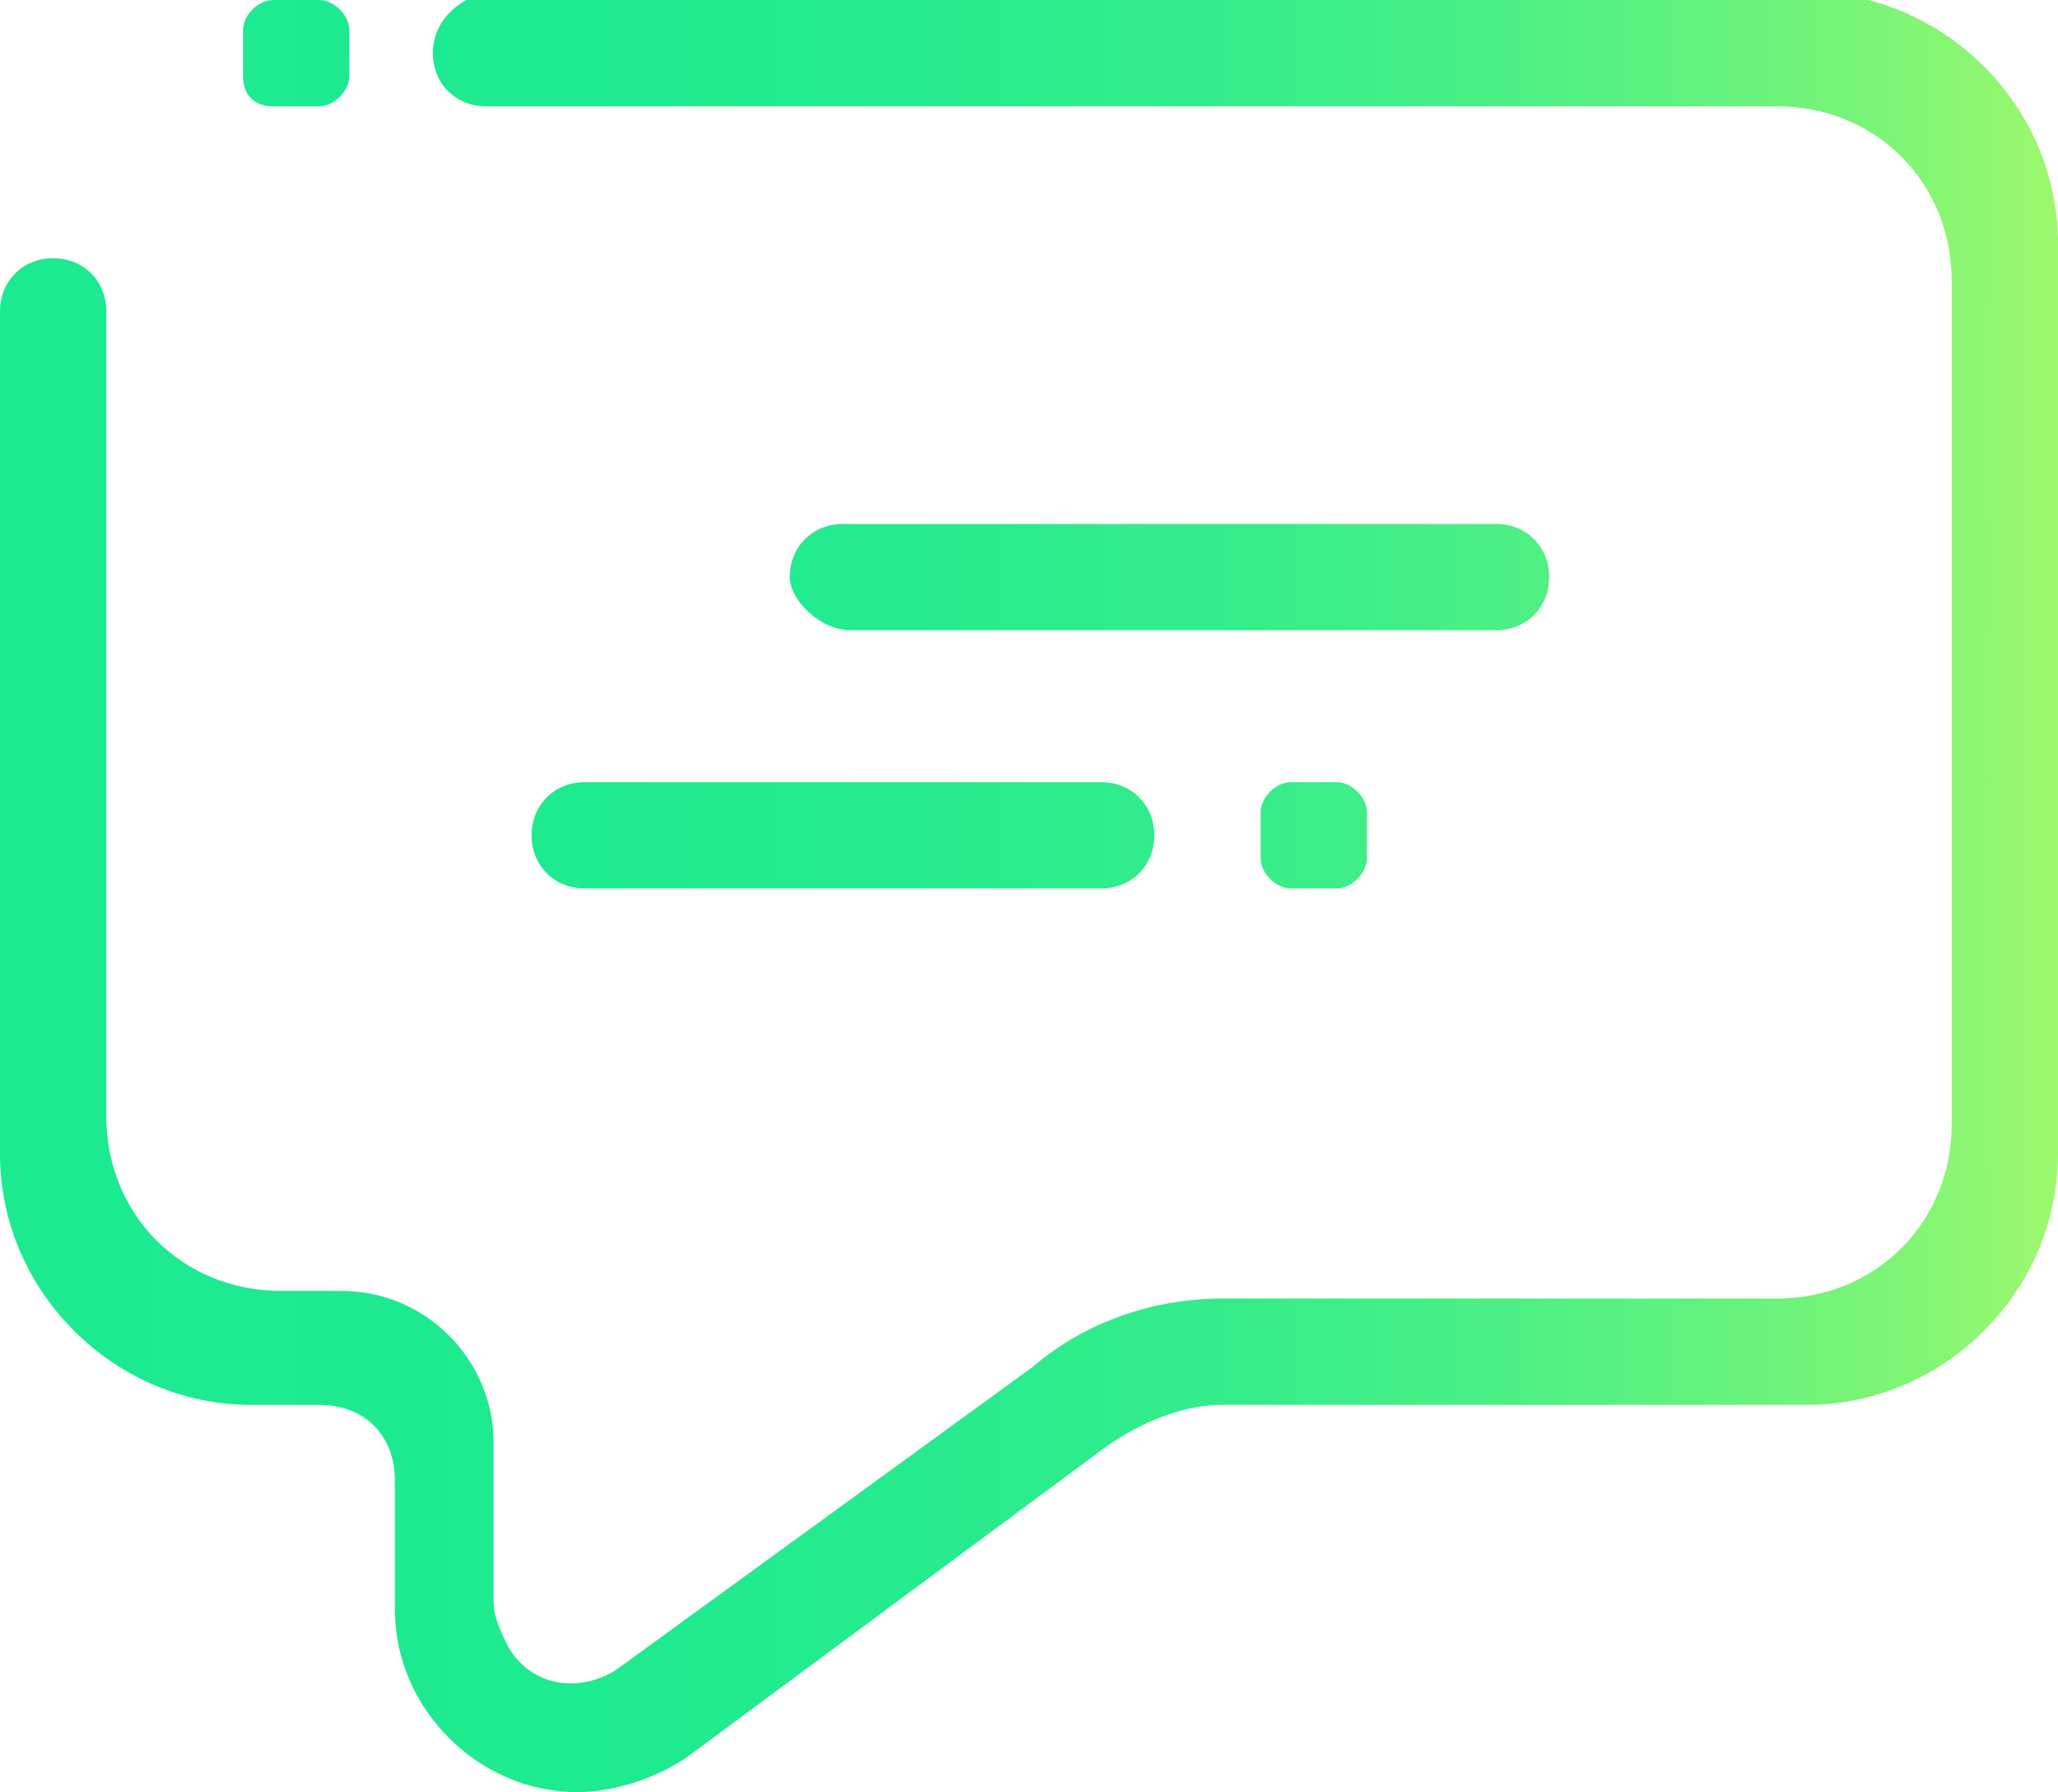 <?xml version="1.0" encoding="utf-8"?>
<!-- Generator: Adobe Illustrator 20.1.0, SVG Export Plug-In . SVG Version: 6.00 Build 0)  -->
<svg version="1.1" id="Layer_1" xmlns="http://www.w3.org/2000/svg" xmlns:xlink="http://www.w3.org/1999/xlink" x="0px" y="0px"
	 viewBox="0 0 27.1 23.6" enable-background="new 0 0 27.1 23.6" xml:space="preserve">
<title>reviews-colour</title>
<g id="Layer_2">
	<g id="Layer_1-2">
		
			<linearGradient id="SVGID_1_" gradientUnits="userSpaceOnUse" x1="0" y1="14.17" x2="27.07" y2="14.17" gradientTransform="matrix(1 0 0 -1 0 26)">
			<stop  offset="0" style="stop-color:#1CEA91"/>
			<stop  offset="0.29" style="stop-color:#1EEA90"/>
			<stop  offset="0.46" style="stop-color:#27EB8E"/>
			<stop  offset="0.6" style="stop-color:#35ED8A"/>
			<stop  offset="0.72" style="stop-color:#49EF85"/>
			<stop  offset="0.83" style="stop-color:#62F27E"/>
			<stop  offset="0.93" style="stop-color:#81F575"/>
			<stop  offset="1" style="stop-color:#9DF86E"/>
		</linearGradient>
		<path fill="url(#SVGID_1_)" d="M10.4,7.6c0-0.4,0.3-0.7,0.7-0.7h8.6c0.4,0,0.7,0.3,0.7,0.7s-0.3,0.7-0.7,0.7h-8.5
			C10.8,8.3,10.4,7.9,10.4,7.6L10.4,7.6z M16.1,18.5h7.7c1.8,0,3.3-1.5,3.3-3.3l0,0v-12c0-1.8-1.5-3.3-3.3-3.3H6.4
			C6,0,5.7,0.3,5.7,0.7S6,1.4,6.4,1.4h17c1.3,0,2.3,1,2.3,2.3c0,0,0,0,0,0v11.1c0,1.3-1,2.3-2.3,2.3c0,0,0,0,0,0h-7.3
			c-0.9,0-1.8,0.3-2.5,0.9l0,0l0,0l-5.5,4c-0.5,0.3-1.1,0.2-1.4-0.3c-0.1-0.2-0.2-0.4-0.2-0.6v-2.1c0-1.1-0.9-2-2-2H3.7
			c-1.3,0-2.3-1-2.3-2.3V4.1c0-0.4-0.3-0.7-0.7-0.7S0,3.7,0,4.1v11.1c0,1.8,1.5,3.3,3.3,3.3c0,0,0,0,0,0h0.9c0.6,0,1,0.4,1,1v1.7
			c0,1.3,1.1,2.4,2.4,2.4c0.5,0,1.1-0.2,1.5-0.5l0,0l0,0l5.4-4C14.9,18.8,15.5,18.5,16.1,18.5L16.1,18.5z M7.7,11.7h6.8
			c0.4,0,0.7-0.3,0.7-0.7s-0.3-0.7-0.7-0.7H7.7C7.3,10.3,7,10.6,7,11S7.3,11.7,7.7,11.7z M17,11.7h0.6c0.2,0,0.4-0.2,0.4-0.4v-0.6
			c0-0.2-0.2-0.4-0.4-0.4H17c-0.2,0-0.4,0.2-0.4,0.4v0.6C16.6,11.5,16.8,11.7,17,11.7L17,11.7z M3.6,1.4h0.6c0.2,0,0.4-0.2,0.4-0.4
			l0,0V0.4C4.6,0.2,4.4,0,4.2,0c0,0,0,0,0,0H3.6C3.4,0,3.2,0.2,3.2,0.4c0,0,0,0,0,0V1C3.2,1.2,3.3,1.4,3.6,1.4
			C3.6,1.4,3.6,1.4,3.6,1.4z"/>
	</g>
</g>
</svg>
